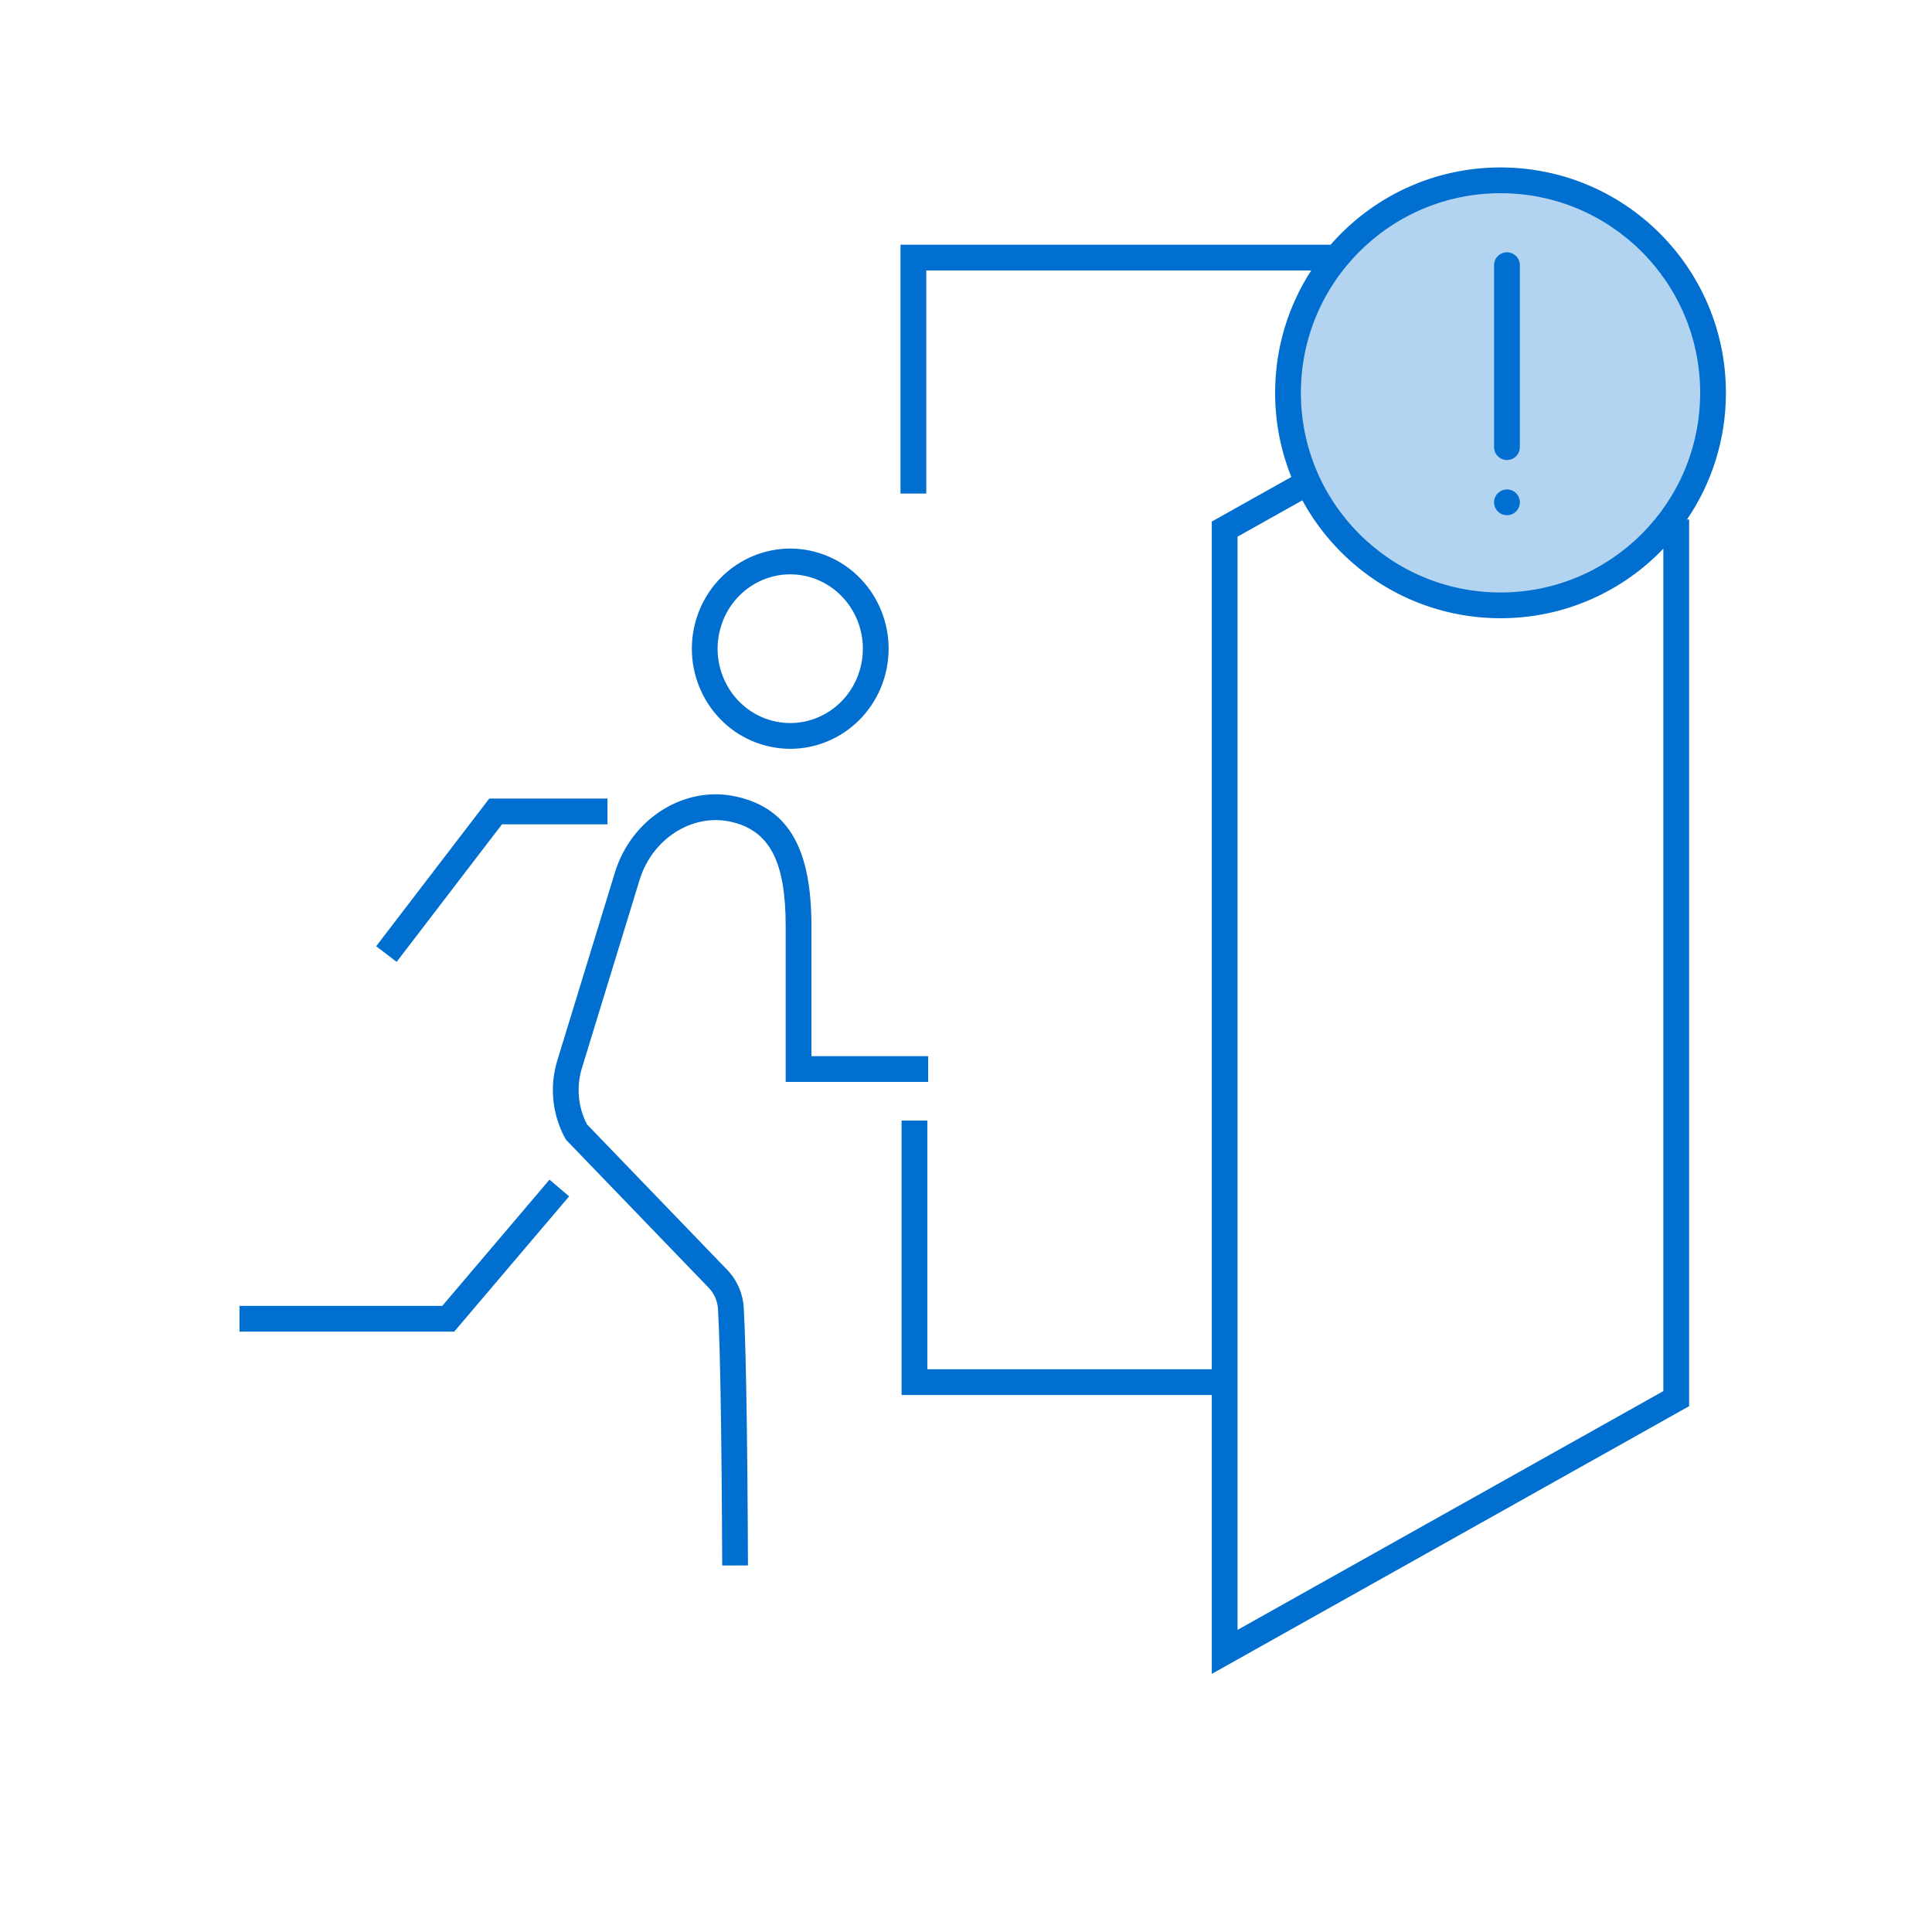 <svg width="150" height="150" viewBox="0 0 150 150" fill="none" xmlns="http://www.w3.org/2000/svg">
<rect width="150" height="150" fill="white"/>
<circle cx="116.5" cy="30.5" r="16.5" fill="#B3D4F1"/>
<path fill-rule="evenodd" clip-rule="evenodd" d="M99 30.5C99 32.809 99.447 35.013 100.26 37.031L94.082 40.495V106.309H71.998V87H69.998V108.309H94.082V129.96L131.142 109.177V40.335H130.977C132.885 37.532 134 34.146 134 30.5C134 20.835 126.165 13 116.5 13C111.237 13 106.517 15.323 103.309 19H69.916V38.319H71.916V21H101.801C100.029 23.736 99 26.998 99 30.5ZM54.063 48.051C52.809 52.14 55.045 56.497 59.069 57.78C63.102 59.067 67.389 56.777 68.645 52.678C69.899 48.589 67.663 44.233 63.638 42.949C59.606 41.663 55.319 43.953 54.063 48.051ZM63.031 44.854C66.004 45.803 67.667 49.043 66.733 52.092C65.801 55.133 62.642 56.821 59.677 55.875C56.703 54.926 55.04 51.686 55.975 48.637C56.907 45.596 60.066 43.909 63.031 44.854ZM45.18 82.926C44.735 84.379 44.877 85.952 45.571 87.294L56.455 98.586C57.221 99.38 57.677 100.416 57.743 101.519C57.849 103.293 57.928 106.531 57.985 110.824C58.017 113.168 58.039 115.679 58.055 118.191C58.06 119.069 58.064 119.885 58.067 120.618C58.069 121.058 58.07 121.372 58.071 121.539L56.071 121.545C56.07 121.378 56.069 121.065 56.067 120.626C56.064 119.895 56.06 119.08 56.055 118.203C56.039 115.696 56.017 113.19 55.986 110.851C55.929 106.589 55.85 103.371 55.746 101.638C55.709 101.011 55.451 100.426 55.016 99.974L43.94 88.485L43.876 88.367C42.872 86.526 42.652 84.348 43.268 82.34L47.747 67.726C49.017 63.58 53.119 60.94 57.179 61.85C61.404 62.797 63 66.164 63 71.92V82H72.065V84H61V71.92C61 66.988 59.817 64.491 56.741 63.801C53.742 63.129 50.634 65.129 49.659 68.312L45.18 82.926ZM42.663 91.589L34.338 101.389H18.594V103.389H35.264L44.187 92.884L42.663 91.589ZM47.164 64H38.973L30.794 74.68L29.206 73.464L37.986 62H47.164V64ZM101.114 38.845L96.082 41.667V126.545L129.142 108.005V42.601C125.956 45.928 121.47 48 116.5 48C109.857 48 104.078 44.298 101.114 38.845ZM132 30.5C132 39.06 125.061 46 116.5 46C107.94 46 101 39.06 101 30.5C101 21.94 107.94 15 116.5 15C125.061 15 132 21.94 132 30.5ZM116 34.715V20.589C116 20.037 116.448 19.589 117 19.589C117.553 19.589 118 20.037 118 20.589V34.715C118 35.268 117.553 35.715 117 35.715C116.448 35.715 116 35.268 116 34.715ZM116 39C116 39.552 116.448 40 117 40C117.553 40 118 39.552 118 39C118 38.448 117.553 38 117 38C116.448 38 116 38.448 116 39Z" fill="#006FCF"/>
</svg>
